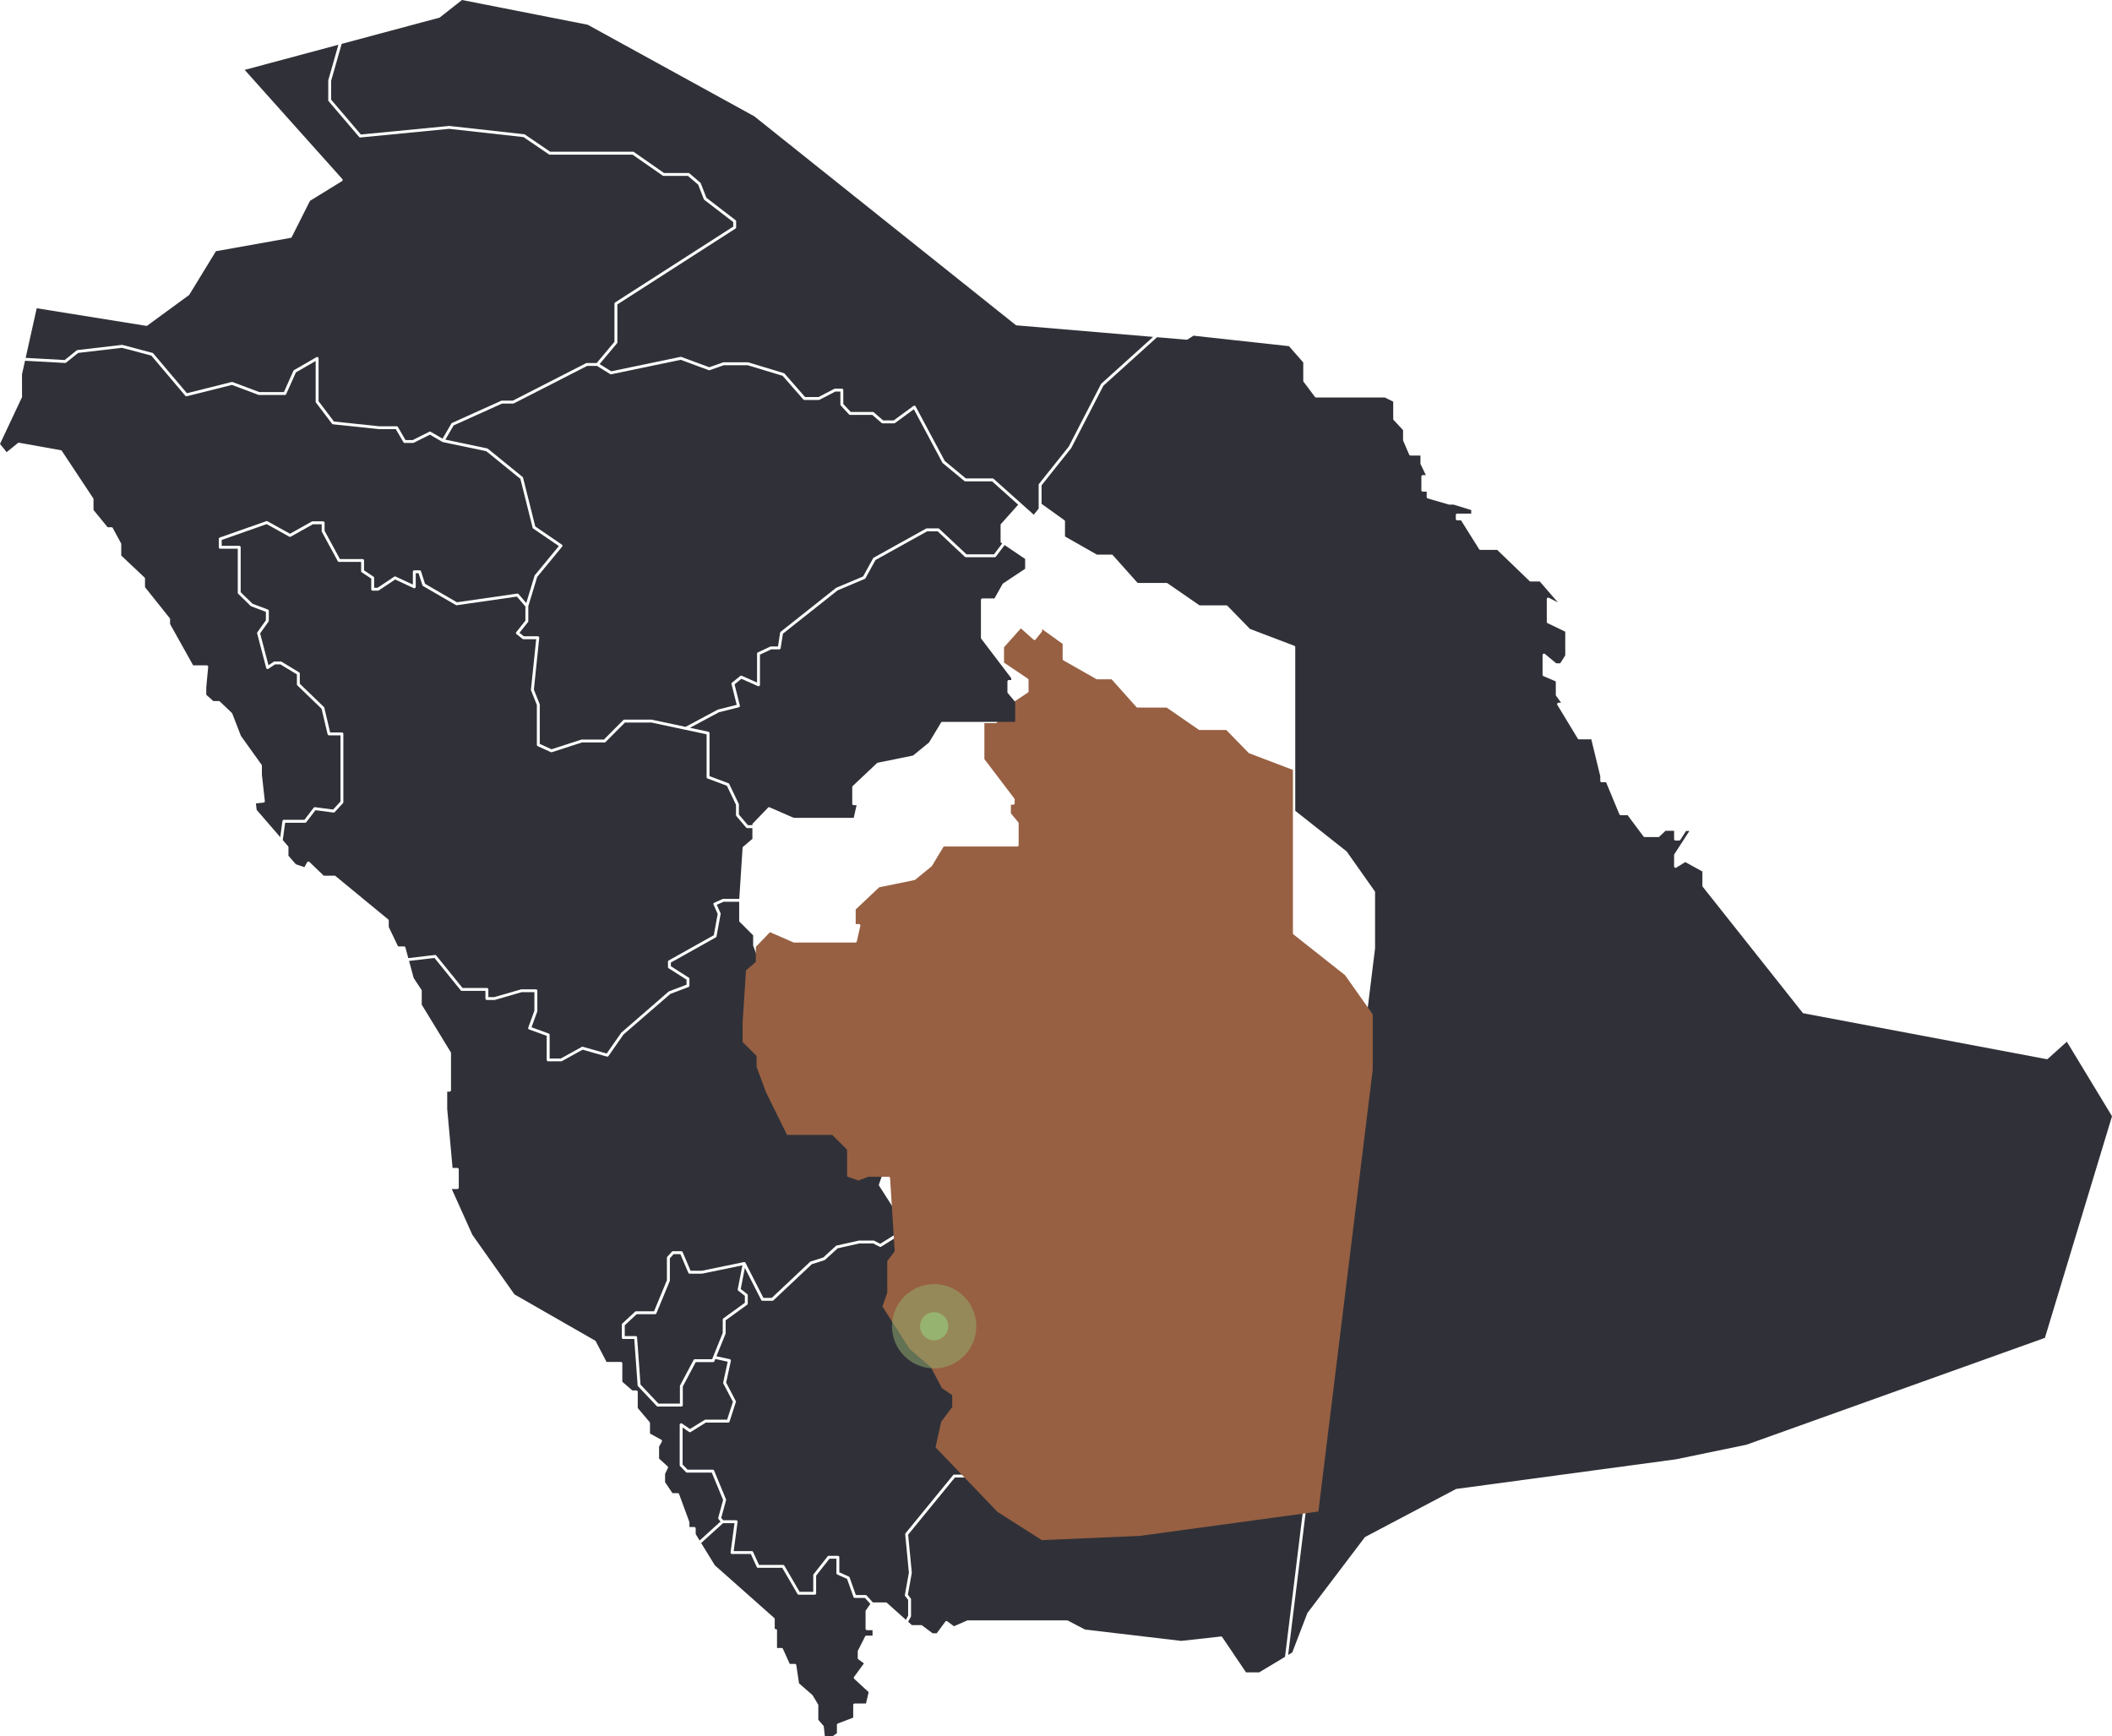 <svg xmlns="http://www.w3.org/2000/svg" xmlns:xlink="http://www.w3.org/1999/xlink" width="871" height="715.958" viewBox="0 0 871 715.958">
  <defs>
    <clipPath id="clip-path">
      <rect id="Rectangle_14" data-name="Rectangle 14" width="871" height="715.958" fill="none"/>
    </clipPath>
    <filter id="Path_42" x="268.769" y="209.16" width="334.854" height="463.518" filterUnits="userSpaceOnUse">
      <feOffset dy="50" input="SourceAlpha"/>
      <feGaussianBlur stdDeviation="12.5" result="blur"/>
      <feFlood flood-opacity="0.161"/>
      <feComposite operator="in" in2="blur"/>
      <feComposite in="SourceGraphic"/>
    </filter>
  </defs>
  <g id="Group_19" data-name="Group 19" transform="translate(-307.138 -1479.043)">
    <g id="Group_17" data-name="Group 17" transform="translate(307.138 1479.043)">
      <g id="Group_16" data-name="Group 16" clip-path="url(#clip-path)">
        <path id="Path_23" data-name="Path 23" d="M121,271.041l5.623,9.172,24.513,21.748a.6.6,0,0,1,.2.447V306.5h.342a.6.6,0,0,1,.6.6v7.229h1.9a.6.6,0,0,1,.545.354l2.8,6.206h2.12a.594.594,0,0,1,.588.509l1.126,7.521,5.5,4.792a.534.534,0,0,1,.122.143l2.246,3.754a.581.581,0,0,1,.086.306v6.037l2.115,2.433a.624.624,0,0,1,.143.33l.423,3.912h3.343l1.642-1.149V346.04a.6.6,0,0,1,.385-.559l6.338-2.426v-5.224a.6.6,0,0,1,.6-.6h4.66l1.116-4.677-5.948-5.5a.6.6,0,0,1-.079-.791l4.077-5.585-2.3-1.675a.6.6,0,0,1-.249-.483V315.7a.612.612,0,0,1,.065-.268l2.959-5.865a.594.594,0,0,1,.533-.33h2.531v-2.249h-2.273a.6.6,0,0,1-.6-.6v-7.2a.6.6,0,0,1,.108-.342l1.869-2.693-2.23-2.471h-4.17a.6.6,0,0,1-.564-.4l-2.631-7.43-4.044-1.831a.6.6,0,0,1-.351-.545v-5.975h-2.868l-5.5,6.988v7.263a.6.6,0,0,1-.6.6h-6.574a.59.59,0,0,1-.514-.3l-6.283-10.79h-9.985a.6.6,0,0,1-.545-.351l-2.433-5.346h-7.753a.6.6,0,0,1-.449-.2.609.609,0,0,1-.143-.473l1.606-12.042h-4.718l-7.311,6.632Z" transform="translate(168.168 365.332)" fill="#303138"/>
        <path id="Path_24" data-name="Path 24" d="M220.642,251.732l2.438-11.005a.644.644,0,0,1,.105-.229l4.393-5.841V230.79l-3.876-2.638a.58.58,0,0,1-.191-.217l-4.462-8.484-8.36-7.191-11.039,6.9a.606.606,0,0,1-.588.026l-2.66-1.365h-5.8l-8.874,2.005-5.191,4.753a.578.578,0,0,1-.222.129l-5.239,1.666L155.229,241.3a.6.6,0,0,1-.409.162h-4.07a.6.6,0,0,1-.531-.327l-6.751-13.24-1.7,8.692,2.665,2.1a.592.592,0,0,1,.229.468V242.6a.605.605,0,0,1-.246.485l-8.874,6.431v5.332a.6.6,0,0,1-.043.225l-3.754,9.275,5.494,1.193a.6.6,0,0,1,.456.71l-1.948,8.962,3.967,7.574a.6.6,0,0,1,.038.461l-2.6,8.037a.6.6,0,0,1-.566.413h-9.22l-6.235,3.876a.613.613,0,0,1-.652-.014l-2.684-1.833V309l2.053,2.115h10.386a.6.6,0,0,1,.552.368l4.9,11.858a.576.576,0,0,1,.024.385l-1.984,7.253.805,1h5.346a.59.59,0,0,1,.449.205.6.6,0,0,1,.143.471L138.863,344.7h7.456a.592.592,0,0,1,.542.351L149.3,350.4h9.944a.6.6,0,0,1,.514.3l6.283,10.793h5.633v-6.873a.6.6,0,0,1,.129-.37l5.8-7.378a.6.6,0,0,1,.468-.229h3.754a.6.6,0,0,1,.6.6v6.187l3.927,1.776a.6.6,0,0,1,.318.346l2.574,7.272h4.013a.6.6,0,0,1,.444.2l2.548,2.827h5.37a.6.6,0,0,1,.4.151l7.867,7.036.918-1.713v-6.527l-1.221-1.568a.6.6,0,0,1-.117-.473l1.649-9.16L209.6,337.777a.6.6,0,0,1,.134-.435l19.618-23.975a.587.587,0,0,1,.461-.22H234.3l6.864-5.107L240.1,290.871a.6.6,0,0,1,.318-.566l6.058-3.167v-8.114l-25.679-26.75a.6.6,0,0,1-.153-.543" transform="translate(163.714 295.01)" fill="#303138"/>
        <path id="Path_25" data-name="Path 25" d="M144.836,271.327l3.926,1.776a.6.6,0,0,1,.315.344.6.6,0,0,0-.315-.344Z" transform="translate(201.301 377.106)" fill="#1d649e"/>
        <path id="Path_26" data-name="Path 26" d="M211.557,252.108h-.026a.609.609,0,0,1-.32-.093L193.645,240.84v7.626a.6.6,0,0,1-.32.531l-6.034,3.155,1.063,17.1a.6.6,0,0,1-.239.516l-7.282,5.42a.622.622,0,0,1-.356.117h-4.409l-19.281,23.566,1.5,15.644a.734.734,0,0,1,0,.163l-1.616,8.979,1.183,1.52a.6.6,0,0,1,.127.368v6.88a.617.617,0,0,1-.072.282l-1.123,2.1,1.541,1.379h3.838a.6.6,0,0,1,.358.117l4.357,3.25h1.692l3.537-4.8a.6.6,0,0,1,.834-.124l2.744,2.019,5.418-2.366a.588.588,0,0,1,.239-.05h41a.589.589,0,0,1,.277.069l7.115,3.714,39.672,4.679,16.351-1.814a.6.6,0,0,1,.562.26l9.8,14.523h5.461l10.625-6.4,3.377-27.448,10.023-81.48-73.34,10Z" transform="translate(217.738 334.045)" fill="#303138"/>
        <path id="Path_27" data-name="Path 27" d="M189.4,134.513v6.226l13.159,7.487h6.1a.6.6,0,0,1,.447.2l10.248,11.469h11.935a.593.593,0,0,1,.339.105l13.242,9.141h11.079a.6.6,0,0,1,.428.179l9.3,9.54,18.3,6.957a.6.6,0,0,1,.385.559v67.5L305.5,270.584a.526.526,0,0,1,.117.124l11.548,16.363a.6.6,0,0,1,.11.344v23.16L294.806,493.252,284.551,576.62l-3.124,25.4,1.7-1.025,6.2-16.17a.529.529,0,0,1,.081-.148L313.034,553.5a.6.6,0,0,1,.2-.167l37.363-19.719a.576.576,0,0,1,.2-.062l90.559-12.217,29.075-6.013,123.09-44.071,27.674-91.41-18.624-30.736-7.839,7.055a.593.593,0,0,1-.509.143L493.965,337.39a.594.594,0,0,1-.356-.217l-41.218-51.986a.6.6,0,0,1-.129-.37v-5.908l-7.057-3.886-3.7,2.282a.613.613,0,0,1-.6.012.592.592,0,0,1-.308-.521v-4.7a.594.594,0,0,1,.1-.323l6.209-9.583h-1.384l-2.352,3.685a.6.6,0,0,1-.5.275h-1.467a.6.6,0,0,1-.6-.6v-3.425h-3.549l-2.552,2.421a.6.6,0,0,1-.411.163h-5.63a.6.6,0,0,1-.478-.239l-6.567-8.785h-2.834a.6.6,0,0,1-.55-.37L412.545,242.1h-1.792a.6.6,0,0,1-.6-.6v-1.881l-3.7-15.216h-5.062a.6.6,0,0,1-.511-.289L392.444,210.2a.6.6,0,0,1,.511-.906h1.028l-2.058-2.868a.585.585,0,0,1-.112-.349v-5.552l-5.1-2.194a.6.6,0,0,1-.361-.55v-8.137a.6.6,0,0,1,.977-.459l4.646,3.862h1.649l2.084-3.274V180l-7.275-3.506a.6.6,0,0,1-.339-.54v-9.387a.6.6,0,0,1,.284-.509.591.591,0,0,1,.583-.024l3.7,1.876-7.461-8.6h-3.8a.582.582,0,0,1-.413-.17l-13.343-12.869H360.7a.6.6,0,0,1-.507-.28l-7.475-11.913h-1.549a.6.6,0,0,1-.6-.6v-1.563a.6.6,0,0,1,.6-.6h5.76V129.85l-7.265-2.249h-1.788a.656.656,0,0,1-.167-.022l-8.716-2.528a.6.6,0,0,1-.43-.574v-2.22h-1.594a.6.6,0,0,1-.6-.6V116.03a.6.6,0,0,1,.6-.6h1.243l-2.16-4.51a.593.593,0,0,1-.06-.258v-3.305h-4.1a.6.6,0,0,1-.547-.363l-2.476-5.75a.606.606,0,0,1-.048-.237V96.868l-3.9-4.18a.6.6,0,0,1-.16-.406V85.141L321.3,83.418H292.959a.6.6,0,0,1-.478-.237l-4.7-6.252a.6.6,0,0,1-.122-.361v-7.6l-5.886-6.716L242.394,57.93,239.937,59.5a.622.622,0,0,1-.373.093l-12.2-1.03L205.258,78.531l-13.3,25.763L179.737,119.65v7.621l9.411,6.756a.592.592,0,0,1,.249.485" transform="translate(249.809 80.514)" fill="#303138"/>
        <path id="Path_28" data-name="Path 28" d="M233.849,240.089l-10.255,83.363,10.257-83.368,0,0" transform="translate(310.764 333.682)" fill="#1d649e"/>
        <path id="Path_29" data-name="Path 29" d="M201.205,147.179a.621.621,0,0,1,.33.024l11.541,4.259,5.7-2.007a.629.629,0,0,1,.2-.033h10.011a.543.543,0,0,1,.174.026l14.679,4.438a.589.589,0,0,1,.277.177l8.477,9.688h5.528l6.536-3.391a.591.591,0,0,1,.275-.067h2.818a.6.6,0,0,1,.6.6V166.6l3.073,3.308h9.124a.607.607,0,0,1,.392.146l3.852,3.343h4.331l8.18-5.982a.6.6,0,0,1,.879.2l12.038,22.532,8.661,7.165H329.93a.6.6,0,0,1,.4.153l11.392,10.181,5.174,4.624,2.029-2.514v-9.8a.6.6,0,0,1,.129-.373l12.284-15.419L374.63,158.4a.568.568,0,0,1,.131-.17l21.361-19.284-56.338-4.768a.591.591,0,0,1-.323-.129L231.609,47.941,162.941,10.2,111.105,0l-9.129,7.182a.613.613,0,0,1-.215.11L61.48,18.094l-4.333,15.19v7.834L69.4,55.476l36.443-3.535,30.915,3.429a.638.638,0,0,1,.27.1l10.46,7.112h34.158a.6.6,0,0,1,.342.108l12.43,8.658h10.092a.607.607,0,0,1,.39.143l4.514,3.867a.58.58,0,0,1,.167.239l2.316,5.972L223.926,90.8a.6.6,0,0,1,.234.473v2.5a.594.594,0,0,1-.275.5l-48.708,31.274V141.19a.593.593,0,0,1-.139.382l-7.191,8.589,4.8,2.975Z" transform="translate(79.426)" fill="#303138"/>
        <path id="Path_30" data-name="Path 30" d="M179.366,107.463a.6.6,0,0,0-.129.373.6.6,0,0,1,.129-.373L191.65,92.042l13.292-25.763L191.65,92.042Z" transform="translate(249.114 92.118)" fill="#1d649e"/>
        <path id="Path_31" data-name="Path 31" d="M180.269,163.695l20.256-9.134a.577.577,0,0,1,.246-.053h4.55l30.239-15.465a.6.6,0,0,1,.272-.067h4.1l7.318-8.737V114.5a.6.6,0,0,1,.272-.5l48.708-31.274V80.841L284.3,71.683a.592.592,0,0,1-.194-.258l-2.321-5.989-4.232-3.623H267.494a.6.6,0,0,1-.342-.108l-12.427-8.658H220.569a.579.579,0,0,1-.335-.105L209.743,45.81,179.1,42.4l-36.627,3.563a.6.6,0,0,1-.511-.208L129.365,30.991a.588.588,0,0,1-.143-.387V22.466a.535.535,0,0,1,.024-.163L133.4,7.723,94.753,18.09,135,63.079a.595.595,0,0,1-.134.906L121.686,72.1l-7.523,14.941a.6.6,0,0,1-.428.32L82.889,92.874,71.934,110.8a.586.586,0,0,1-.155.17L54.605,123.545a.619.619,0,0,1-.447.11l-45.173-7.26L4.428,136.861l16.1.891,4.94-3.979a.616.616,0,0,1,.3-.129l18.34-2.139a.641.641,0,0,1,.222.017l12.4,3.281a.6.6,0,0,1,.3.191l13.9,16.447L89.4,146.808a.586.586,0,0,1,.356.022l11.032,4.139h10.147l3.924-8.79a.629.629,0,0,1,.249-.275l9.22-5.313a.6.6,0,0,1,.9.519v17.637l6.343,8.36,18.727,1.974,7.136,0a.6.6,0,0,1,.516.3l3.133,5.384h2.956l6.868-3.441a.589.589,0,0,1,.566.019l4.894,2.846L180,163.938a.582.582,0,0,1,.27-.244" transform="translate(6.154 10.734)" fill="#303138"/>
        <path id="Path_32" data-name="Path 32" d="M69.384,32.446,56.789,17.684a.592.592,0,0,1-.143-.387.592.592,0,0,0,.143.387Z" transform="translate(78.73 24.04)" fill="#1d649e"/>
        <path id="Path_33" data-name="Path 33" d="M102.974,67.725l7.315-8.737Z" transform="translate(143.119 81.985)" fill="#1d649e"/>
        <path id="Path_34" data-name="Path 34" d="M133.472,43.643l-11.935-9.158Z" transform="translate(168.919 47.929)" fill="#1d649e"/>
        <path id="Path_35" data-name="Path 35" d="M220.548,153.836l9.93-12.052L219.9,134.567a.591.591,0,0,1-.244-.347l-5.045-20.146-14.074-11.416L182.611,98.9a.583.583,0,0,1-.179-.069L177.3,95.844,170.6,99.2a.6.6,0,0,1-.268.062h-3.441a.6.6,0,0,1-.516-.3l-3.131-5.384h-6.856l-19.047-2a.594.594,0,0,1-.413-.232l-6.62-8.728a.6.6,0,0,1-.122-.361v-16.8l-8.157,4.7-4.005,8.967a.6.6,0,0,1-.545.354H106.831a.63.63,0,0,1-.21-.038L95.664,75.327,77.025,80a.588.588,0,0,1-.6-.194L62.4,63.225,50.29,60.02,32.234,62.128l-4.983,4.015a.511.511,0,0,1-.406.131l-16.526-.915-1.245,5.6.014,9.261a.586.586,0,0,1-.057.253L0,99.67l2.736,3.382L7.38,99.293a.591.591,0,0,1,.48-.124l17.248,3.1a.6.6,0,0,1,.394.258L38.46,122.092a.6.6,0,0,1,.1.33V126.9l5.829,7.124h1.594a.6.6,0,0,1,.523.315l3.422,6.333a.587.587,0,0,1,.074.284v4.749l9.607,9.048a.6.6,0,0,1,.189.435v3.547l10.209,12.8a.585.585,0,0,1,.131.37v2.039l9.519,17.042h5.6a.595.595,0,0,1,.6.652l-.791,8.412,0,3.069,2.9,2.588h2.278a.582.582,0,0,1,.411.165l4.983,4.751a.624.624,0,0,1,.146.215l3.585,9.268,8.527,11.892a.6.6,0,0,1,.112.349v3.757l1.209,10.821a.6.6,0,0,1-.531.66l-3.138.346.292,2.641,9.743,11.271.9-6.634a.593.593,0,0,1,.59-.516h8.47l3.824-4.983a.6.6,0,0,1,.552-.229l7.452.973,3.037-3.276v-27.33h-4.722a.6.6,0,0,1-.581-.461L132.625,208.9l-10-9.665a.6.6,0,0,1-.182-.43v-4.094l-6.794-4.118H113.4l-2.705,1.812a.593.593,0,0,1-.542.065.606.606,0,0,1-.368-.409l-3.733-14.227a.6.6,0,0,1,.091-.5l3.513-4.949v-3.465l-6.056-2.28a.542.542,0,0,1-.208-.131l-5.153-5.026a.6.6,0,0,1-.179-.428V142.883H90.831a.6.6,0,0,1-.6-.6v-3.444a.6.6,0,0,1,.4-.564l19.191-6.754a.59.59,0,0,1,.488.041l9.285,5.15,8.991-5.038a.633.633,0,0,1,.294-.076h4.378a.6.6,0,0,1,.6.6v3.293l6.326,11.655h9.347a.6.6,0,0,1,.6.6v4.063l3.9,2.6a.6.6,0,0,1,.265.5v4.094h1.41l6.878-4.591a.584.584,0,0,1,.583-.043l7.1,3.3V152.39a.6.6,0,0,1,.6-.6h2.192a.6.6,0,0,1,.569.416l1.651,5.143,13.161,7.626,24.888-3.578a.615.615,0,0,1,.538.2l3.169,3.68,3.413-11.24a.591.591,0,0,1,.11-.206" transform="translate(0 83.419)" fill="#303138"/>
        <path id="Path_36" data-name="Path 36" d="M253.284,223.522l3.836-3.284V215.81h-2.115a.606.606,0,0,1-.456-.21l-4.051-4.765a.6.6,0,0,1-.143-.39V206.2l-3.752-7.851-7.977-2.987a.592.592,0,0,1-.387-.559V177.13l-8.713-1.855-14.074-3-10.9.012-7.994,8.028a.6.6,0,0,1-.423.174h-9.294l-12.413,4.022a.6.6,0,0,1-.184.029.593.593,0,0,1-.246-.053l-5.415-2.469a.594.594,0,0,1-.349-.542V165l-2.4-5.994a.607.607,0,0,1-.041-.284l2.163-20.818h-5.284a.6.6,0,0,1-.37-.129l-2.452-1.943a.6.6,0,0,1-.1-.839l3.759-4.741v-5.829l-3.52-4.089L135.223,123.9a.643.643,0,0,1-.385-.074L121.3,115.981a.6.6,0,0,1-.27-.337l-1.587-4.947h-1.159V116.3a.594.594,0,0,1-.848.54l-7.643-3.551-6.749,4.5a.584.584,0,0,1-.332.1h-2.187a.6.6,0,0,1-.6-.6v-4.371l-3.9-2.6a.6.6,0,0,1-.265-.5v-3.786H86.652a.6.6,0,0,1-.523-.313l-6.567-12.1a.584.584,0,0,1-.072-.284V90.505H75.864l-9.146,5.124a.6.6,0,0,1-.581,0L56.8,90.448,38.257,96.975V99.4h7.225a.6.6,0,0,1,.6.6v18.524l4.882,4.763,6.328,2.383a.594.594,0,0,1,.387.559v4.068a.59.59,0,0,1-.11.344L54.1,135.514l3.451,13.144,2.158-1.446a.609.609,0,0,1,.332-.1h2.6a.605.605,0,0,1,.308.086l7.225,4.378a.6.6,0,0,1,.289.511v4.177l9.944,9.612a.6.6,0,0,1,.167.292l2.409,10.2h4.847a.6.6,0,0,1,.6.6v28.162a.6.6,0,0,1-.16.406l-3.406,3.673a.581.581,0,0,1-.514.186l-7.418-.965-3.8,4.945a.6.6,0,0,1-.476.232h-8.24l-.97,7.16,2.2,2.536a.6.6,0,0,1,.146.39v3.532l3.035,3.492,3.525,1.2L73.5,229.9a.6.6,0,0,1,.934-.136l5.92,5.683h4.457a.586.586,0,0,1,.378.136l21.752,17.9a.594.594,0,0,1,.22.461v2.677l3.845,8h2.442a.6.6,0,0,1,.578.442l1.185,4.378,10.989-1.3a.594.594,0,0,1,.533.218l10.848,13.4h10.04a.6.6,0,0,1,.6.6v3.157h2.45l11.041-3.183a.566.566,0,0,1,.167-.024h5.948a.6.6,0,0,1,.6.6v8.355a.586.586,0,0,1-.036.2l-2.364,6.5,7.088,2.574a.6.6,0,0,1,.392.562v9.729h4.612l8.635-4.765A.573.573,0,0,1,187.2,306l9.827,2.794,6.044-8.623,19.487-16.92a.637.637,0,0,1,.177-.108l7.222-2.746v-2.077l-7.375-4.7a.6.6,0,0,1-.277-.507v-2.189a.6.6,0,0,1,.306-.523l18.593-10.41,1.606-8.778-1.714-3.829a.6.6,0,0,1,.3-.789l3.427-1.534a.567.567,0,0,1,.244-.053h6.639l1.369-21.071a.609.609,0,0,1,.208-.416" transform="translate(53.172 125.71)" fill="#303138"/>
        <path id="Path_37" data-name="Path 37" d="M198.094,409.682l2.012-7.351-4.672-11.3H185.2a.594.594,0,0,1-.43-.182l-2.4-2.471a.6.6,0,0,1-.167-.416V371.31a.6.6,0,0,1,.318-.528.613.613,0,0,1,.617.033l3.3,2.251,6.049-3.762a.61.61,0,0,1,.315-.088h8.955l2.392-7.385-3.953-7.542a.592.592,0,0,1-.053-.4L202,345.3l-5.112-1.109-.37.913a.6.6,0,0,1-.554.375h-7.153l-5.332,10.054V363.2a.6.6,0,0,1-.6.6h-9.705a.6.6,0,0,1-.435-.189l-7.724-8.2a.6.6,0,0,1-.16-.366l-1.393-19.112h-4.526a.6.6,0,0,1-.6-.6v-5.317a.608.608,0,0,1,.189-.437l5.272-4.9a.6.6,0,0,1,.406-.16h7.423l5.305-12.824v-9.27a.6.6,0,0,1,.155-.4l1.893-2.086a.6.6,0,0,1,.442-.2h3.441a.6.6,0,0,1,.55.366l3.274,7.7h4.612l17.391-3.59.024,0,.014-.007c.019,0,.036.01.057.01a.555.555,0,0,1,.249.038c.014.007.031.007.048.014s.033.033.055.048a.566.566,0,0,1,.1.057.535.535,0,0,1,.06.1c.014.022.041.029.05.053l7.37,14.454h3.465l15.773-14.86a.617.617,0,0,1,.229-.134l5.241-1.668,5.21-4.773a.6.6,0,0,1,.273-.141l9.163-2.055,6.075-.014a.6.6,0,0,1,.272.067l2.485,1.274,10.611-6.63-11.075-17.324a.592.592,0,0,1-.062-.514l2-5.824V253.345a.586.586,0,0,1,.124-.363l2.92-3.793-1.85-29.2h-7.638l-3.986,1.537a.573.573,0,0,1-.409.007l-5.325-1.845a.6.6,0,0,1-.4-.564V208.1l-5.427-5.375H225.854a.6.6,0,0,1-.535-.335l-8.838-17.974-3.95-10.616a.617.617,0,0,1-.038-.208v-4.132l-5.585-5.568a.6.6,0,0,1-.177-.423v-7.853h-6.474l-2.763,1.238,1.544,3.453a.591.591,0,0,1,.043.351l-1.69,9.237a.6.6,0,0,1-.3.413l-18.533,10.379v1.513l7.375,4.7a.6.6,0,0,1,.277.5v2.818a.6.6,0,0,1-.385.559l-7.507,2.856-19.308,16.741-6.192,8.862a.571.571,0,0,1-.5.227.545.545,0,0,1-.153,0l-10-2.842-8.556,4.72a.57.57,0,0,1-.287.074h-5.365a.6.6,0,0,1-.6-.6v-9.906l-7.256-2.636a.589.589,0,0,1-.337-.306.6.6,0,0,1-.019-.459l2.531-6.962v-7.655H117.02L105.979,196.1a.566.566,0,0,1-.167.024h-3.131a.6.6,0,0,1-.6-.6v-3.159H92.354a.6.6,0,0,1-.464-.22L81.074,178.779l-10.484,1.24,1.914,7.05,3.214,4.887a.611.611,0,0,1,.1.327v5.776L87.8,217.681a.6.6,0,0,1,.088.311V233.33a.6.6,0,0,1-.6.6h-.965v7.122l2.208,24.336h1.96a.6.6,0,0,1,.6.6v7.509a.6.6,0,0,1-.6.6h-2.28l8.47,18.854,17.374,24.592,33.288,19.074a.578.578,0,0,1,.232.241l4.464,8.551h5.9a.6.6,0,0,1,.6.6v7.557l4.108,3.578H164.3a.6.6,0,0,1,.6.6v6.665l4.911,5.807a.6.6,0,0,1,.141.387v4.335l4.632,2.529a.6.6,0,0,1,.239.81l-1.128,2.067v4.906l3.5,3.207a.6.6,0,0,1,.136.7l-1.161,2.419v3.434l3.052,4.512H181.4a.6.6,0,0,1,.562.39l4.213,11.457a.679.679,0,0,1,.036.208v1.907H188.2a.6.6,0,0,1,.6.6V416.4l1.623,2.646,8.608-7.81-.822-1.02a.594.594,0,0,1-.112-.533" transform="translate(98.11 216.291)" fill="#303138"/>
        <path id="Path_38" data-name="Path 38" d="M128.4,217.8l-.014.007a.619.619,0,0,1,.069,0c-.019,0-.036-.014-.055-.012" transform="translate(178.442 302.706)" fill="#1d649e"/>
        <path id="Path_39" data-name="Path 39" d="M128.682,217.96c-.012-.022-.038-.031-.05-.05l0,0c.012.019.038.026.048.048" transform="translate(178.78 302.864)" fill="#1d649e"/>
        <path id="Path_40" data-name="Path 40" d="M128.6,217.872c-.021-.014-.033-.038-.055-.05.014.01.022.029.038.038l.017.012" transform="translate(178.656 302.741)" fill="#1d649e"/>
        <path id="Path_41" data-name="Path 41" d="M110.7,183.99a.544.544,0,0,1-.153,0l-10-2.839,10,2.842a.65.65,0,0,0,.153,0" transform="translate(139.74 251.777)" fill="#1d649e"/>
        <g transform="matrix(1, 0, 0, 1, 0, 0)" filter="url(#Path_42)">
          <path id="Path_42-2" data-name="Path 42" d="M235.859,101.549l.657.445,9.2,6.2a.6.6,0,0,1,.265.495v4.7a.6.6,0,0,1-.265.5l-9.261,6.166L233,126.2a.6.6,0,0,1-.521.3h-4.725v14.831l12.375,16.287a.618.618,0,0,1,.12.363v1.565a.6.6,0,0,1-.6.6h-.966v3.566l3.064,3.68a.606.606,0,0,1,.139.382V176.8a.6.6,0,0,1-.6.6h-30.33l-4.837,8.018a.547.547,0,0,1-.131.155l-6.79,5.54a.574.574,0,0,1-.258.122l-14.554,2.963-9.705,9.153v6.027h1.336a.6.6,0,0,1,.583.729l-1.446,6.412a.6.6,0,0,1-.583.466H149.229a.6.6,0,0,1-.239-.05l-9.653-4.223-5.831,6.073v5.936a.591.591,0,0,1-.208.454l-3.852,3.3-1.389,21.361v8.18l5.587,5.566a.6.6,0,0,1,.174.425v4.273l3.888,10.46,8.651,17.585h18.4a.591.591,0,0,1,.421.172l5.779,5.724a.6.6,0,0,1,.177.425v10.843l4.715,1.632,3.886-1.5a.6.6,0,0,1,.215-.041h8.31a.6.6,0,0,1,.6.562l1.9,29.981a.586.586,0,0,1-.122.4L187.7,348.33v12.941a.533.533,0,0,1-.034.194l-1.936,5.645,11.2,17.515,8.711,7.492a.631.631,0,0,1,.141.177l4.443,8.455,4.015,2.732a.6.6,0,0,1,.26.495v4.383a.588.588,0,0,1-.12.358l-4.433,5.9-2.342,10.563,25.576,26.642,18.263,11.622,40.458-1.747,73.6-10.042,22.4-182.148,0-22.895-11.388-16.139-21.291-16.829a.6.6,0,0,1-.229-.468V145.792l-18.041-6.859a.629.629,0,0,1-.215-.143l-9.22-9.452H316.509a.6.6,0,0,1-.339-.107l-13.242-9.139H290.911a.588.588,0,0,1-.445-.2l-10.25-11.467h-5.991a.585.585,0,0,1-.3-.079l-13.6-7.738a.6.6,0,0,1-.3-.519V93.825l-8.465-6.077v.71a.6.6,0,0,1-.131.378L248.876,92a.586.586,0,0,1-.418.22l-.048,0a.6.6,0,0,1-.4-.151l-5.2-4.646-6.957,7.784Z" transform="translate(178.21 121.73)" fill="#976042"/>
        </g>
        <path id="Path_43" data-name="Path 43" d="M172.095,239.952l18.215,11.569L172.047,239.9Z" transform="translate(239.121 333.429)" fill="#1d649e"/>
        <path id="Path_44" data-name="Path 44" d="M220.955,114.558a.568.568,0,0,1-.215-.143l-9.22-9.452,9.22,9.454a.591.591,0,0,0,.215.141" transform="translate(293.983 145.884)" fill="#1d649e"/>
        <rect id="Rectangle_13" data-name="Rectangle 13" width="183.519" height="0.002" transform="translate(543.484 573.163) rotate(-82.988)" fill="#1d649e"/>
        <path id="Path_45" data-name="Path 45" d="M178.7,89.518a.608.608,0,0,1-.447-.148.6.6,0,0,0,.4.151l.048,0" transform="translate(247.742 124.211)" fill="#1d649e"/>
        <path id="Path_46" data-name="Path 46" d="M176.078,87.425h0l5.2,4.646Z" transform="translate(244.719 121.509)" fill="#1d649e"/>
        <path id="Path_47" data-name="Path 47" d="M128.056,155.4l0,8.164v-8.18Z" transform="translate(177.98 215.957)" fill="#1d649e"/>
        <path id="Path_48" data-name="Path 48" d="M189.254,206.348l7.753-1.955-2.134-8.529a.6.6,0,0,1,.2-.609l3.4-2.765a.6.6,0,0,1,.621-.081l6.309,2.8V183.3a.6.6,0,0,1,.344-.542l5.1-2.385a.578.578,0,0,1,.253-.057h2.932l.891-5.676a.581.581,0,0,1,.22-.378l22.809-18.079a.677.677,0,0,1,.139-.081l11.053-4.66,4.123-7.5a.612.612,0,0,1,.234-.234L275.117,131.7a.613.613,0,0,1,.289-.074h4.7a.6.6,0,0,1,.409.16l11.251,10.532h11.354l3.377-4.467-.4-.27a.6.6,0,0,1-.265-.495V130.2a.6.6,0,0,1,.153-.4l7.107-7.953-10.773-9.631H291.275a.6.6,0,0,1-.38-.139l-8.919-7.38a.585.585,0,0,1-.148-.177L270.06,82.489l-7.784,5.693a.6.6,0,0,1-.351.115h-4.749a.607.607,0,0,1-.392-.146l-3.852-3.341h-9.163a.6.6,0,0,1-.437-.191l-3.408-3.671a.6.6,0,0,1-.16-.406V75.193h-2.074l-6.536,3.391a.577.577,0,0,1-.275.067h-5.944a.593.593,0,0,1-.449-.2l-8.546-9.763-14.43-4.364h-9.822l-5.8,2.046a.608.608,0,0,1-.406,0l-11.581-4.275-28.628,5.972a.6.6,0,0,1-.437-.076l-5.442-3.374h-4.07L105.079,80.077a.594.594,0,0,1-.272.065h-4.567l-19.965,9-3.422,5.879,17.26,3.618a.652.652,0,0,1,.253.119L108.7,110.4a.6.6,0,0,1,.2.318l5.04,20.118,10.931,7.456a.6.6,0,0,1,.124.875L114.731,151.63l-3.666,12.078v6.171a.6.6,0,0,1-.129.373l-3.518,4.436,1.821,1.441h5.74a.6.6,0,0,1,.593.66l-2.215,21.332,2.387,5.963a.584.584,0,0,1,.043.222v16.2l4.854,2.213,12.279-3.979a.54.54,0,0,1,.184-.031h9.141l7.994-8.025a.6.6,0,0,1,.425-.177h11.268l13.985,2.968Z" transform="translate(106.813 86.295)" fill="#303138"/>
        <path id="Path_49" data-name="Path 49" d="M148.59,73.886l-3.41-3.671a.6.6,0,0,1-.16-.406.606.606,0,0,0,.16.409Z" transform="translate(201.557 97.024)" fill="#1d649e"/>
        <path id="Path_50" data-name="Path 50" d="M181.97,92.693l-10.776-9.631Z" transform="translate(237.935 115.444)" fill="#1d649e"/>
        <path id="Path_51" data-name="Path 51" d="M172.728,95.045l7.11-7.953Z" transform="translate(240.067 121.045)" fill="#1d649e"/>
        <path id="Path_52" data-name="Path 52" d="M139.7,224.477l-5.129.012a.593.593,0,0,1-.547-.366l-3.276-7.7h-2.782l-1.558,1.721V227.3a.586.586,0,0,1-.045.229l-5.5,13.3a.6.6,0,0,1-.552.368h-7.588l-4.909,4.565v4.46h4.486a.6.6,0,0,1,.6.554l1.415,19.453,7.4,7.853h8.847v-7.222a.582.582,0,0,1,.072-.282l5.571-10.5a.6.6,0,0,1,.526-.315h7.11l.409-1.008,3.977-9.827v-5.518a.6.6,0,0,1,.246-.485l8.874-6.431v-2.846l-2.727-2.146a.593.593,0,0,1-.217-.583l1.936-9.868-3.64.75Z" transform="translate(149.839 300.804)" fill="#303138"/>
        <path id="Path_53" data-name="Path 53" d="M123.057,239.854l3.977-9.825-3.979,9.827Z" transform="translate(171.028 319.708)" fill="#1d649e"/>
        <path id="Path_54" data-name="Path 54" d="M122.884,235.149l.406-1.006v0Z" transform="translate(170.792 325.422)" fill="#1d649e"/>
        <path id="Path_55" data-name="Path 55" d="M123.055,234.143l0,0h0Z" transform="translate(171.028 325.422)" fill="#1d649e"/>
        <path id="Path_56" data-name="Path 56" d="M245.226,102.14a.608.608,0,0,1-.48.237H232.858a.6.6,0,0,1-.409-.16L221.2,91.684h-4.3l-21.325,11.851-4.142,7.526a.6.6,0,0,1-.292.263l-11.168,4.71L157.4,133.915l-.934,5.953a.6.6,0,0,1-.59.507h-3.31l-4.636,2.168v12.451a.6.6,0,0,1-.844.545l-6.813-3.023-2.818,2.294,2.184,8.737a.6.6,0,0,1-.433.727l-8.2,2.048-11.949,6.407,7.588,1.618a.6.6,0,0,1,.476.586V192.67l7.812,2.928a.584.584,0,0,1,.33.3l3.912,8.19a.571.571,0,0,1,.062.258v4.163l3.728,4.388h1.84v-.277a.6.6,0,0,1,.165-.413l6.288-6.548a.592.592,0,0,1,.669-.131l9.92,4.34H186.6l1.178-5.217h-1.188a.6.6,0,0,1-.6-.6V197.17a.589.589,0,0,1,.189-.433l10.018-9.45a.576.576,0,0,1,.287-.151l14.578-2.968,6.594-5.38,4.957-8.219a.593.593,0,0,1,.511-.289h30.069v-8.2l-3.064-3.68a.608.608,0,0,1-.139-.385v-4.381a.6.6,0,0,1,.6-.6h.965v-.765l-12.372-16.287a.6.6,0,0,1-.122-.363v-15.63a.6.6,0,0,1,.6-.6h4.971l3.353-5.97a.59.59,0,0,1,.186-.206l9.115-6.068v-4.058l-8.467-5.707Z" transform="translate(165.48 127.428)" fill="#303138"/>
      </g>
    </g>
    <g id="Group_6633" data-name="Group 6633" transform="translate(675.003 2008.633)">
      <circle id="Ellipse_2" data-name="Ellipse 2" cx="17.38" cy="17.38" r="17.38" transform="translate(0 0)" fill="#97b370" opacity="0.5"/>
      <circle id="Ellipse_6" data-name="Ellipse 6" cx="5.793" cy="5.793" r="5.793" transform="translate(11.587 11.587)" fill="#97b370"/>
    </g>
  </g>
</svg>

